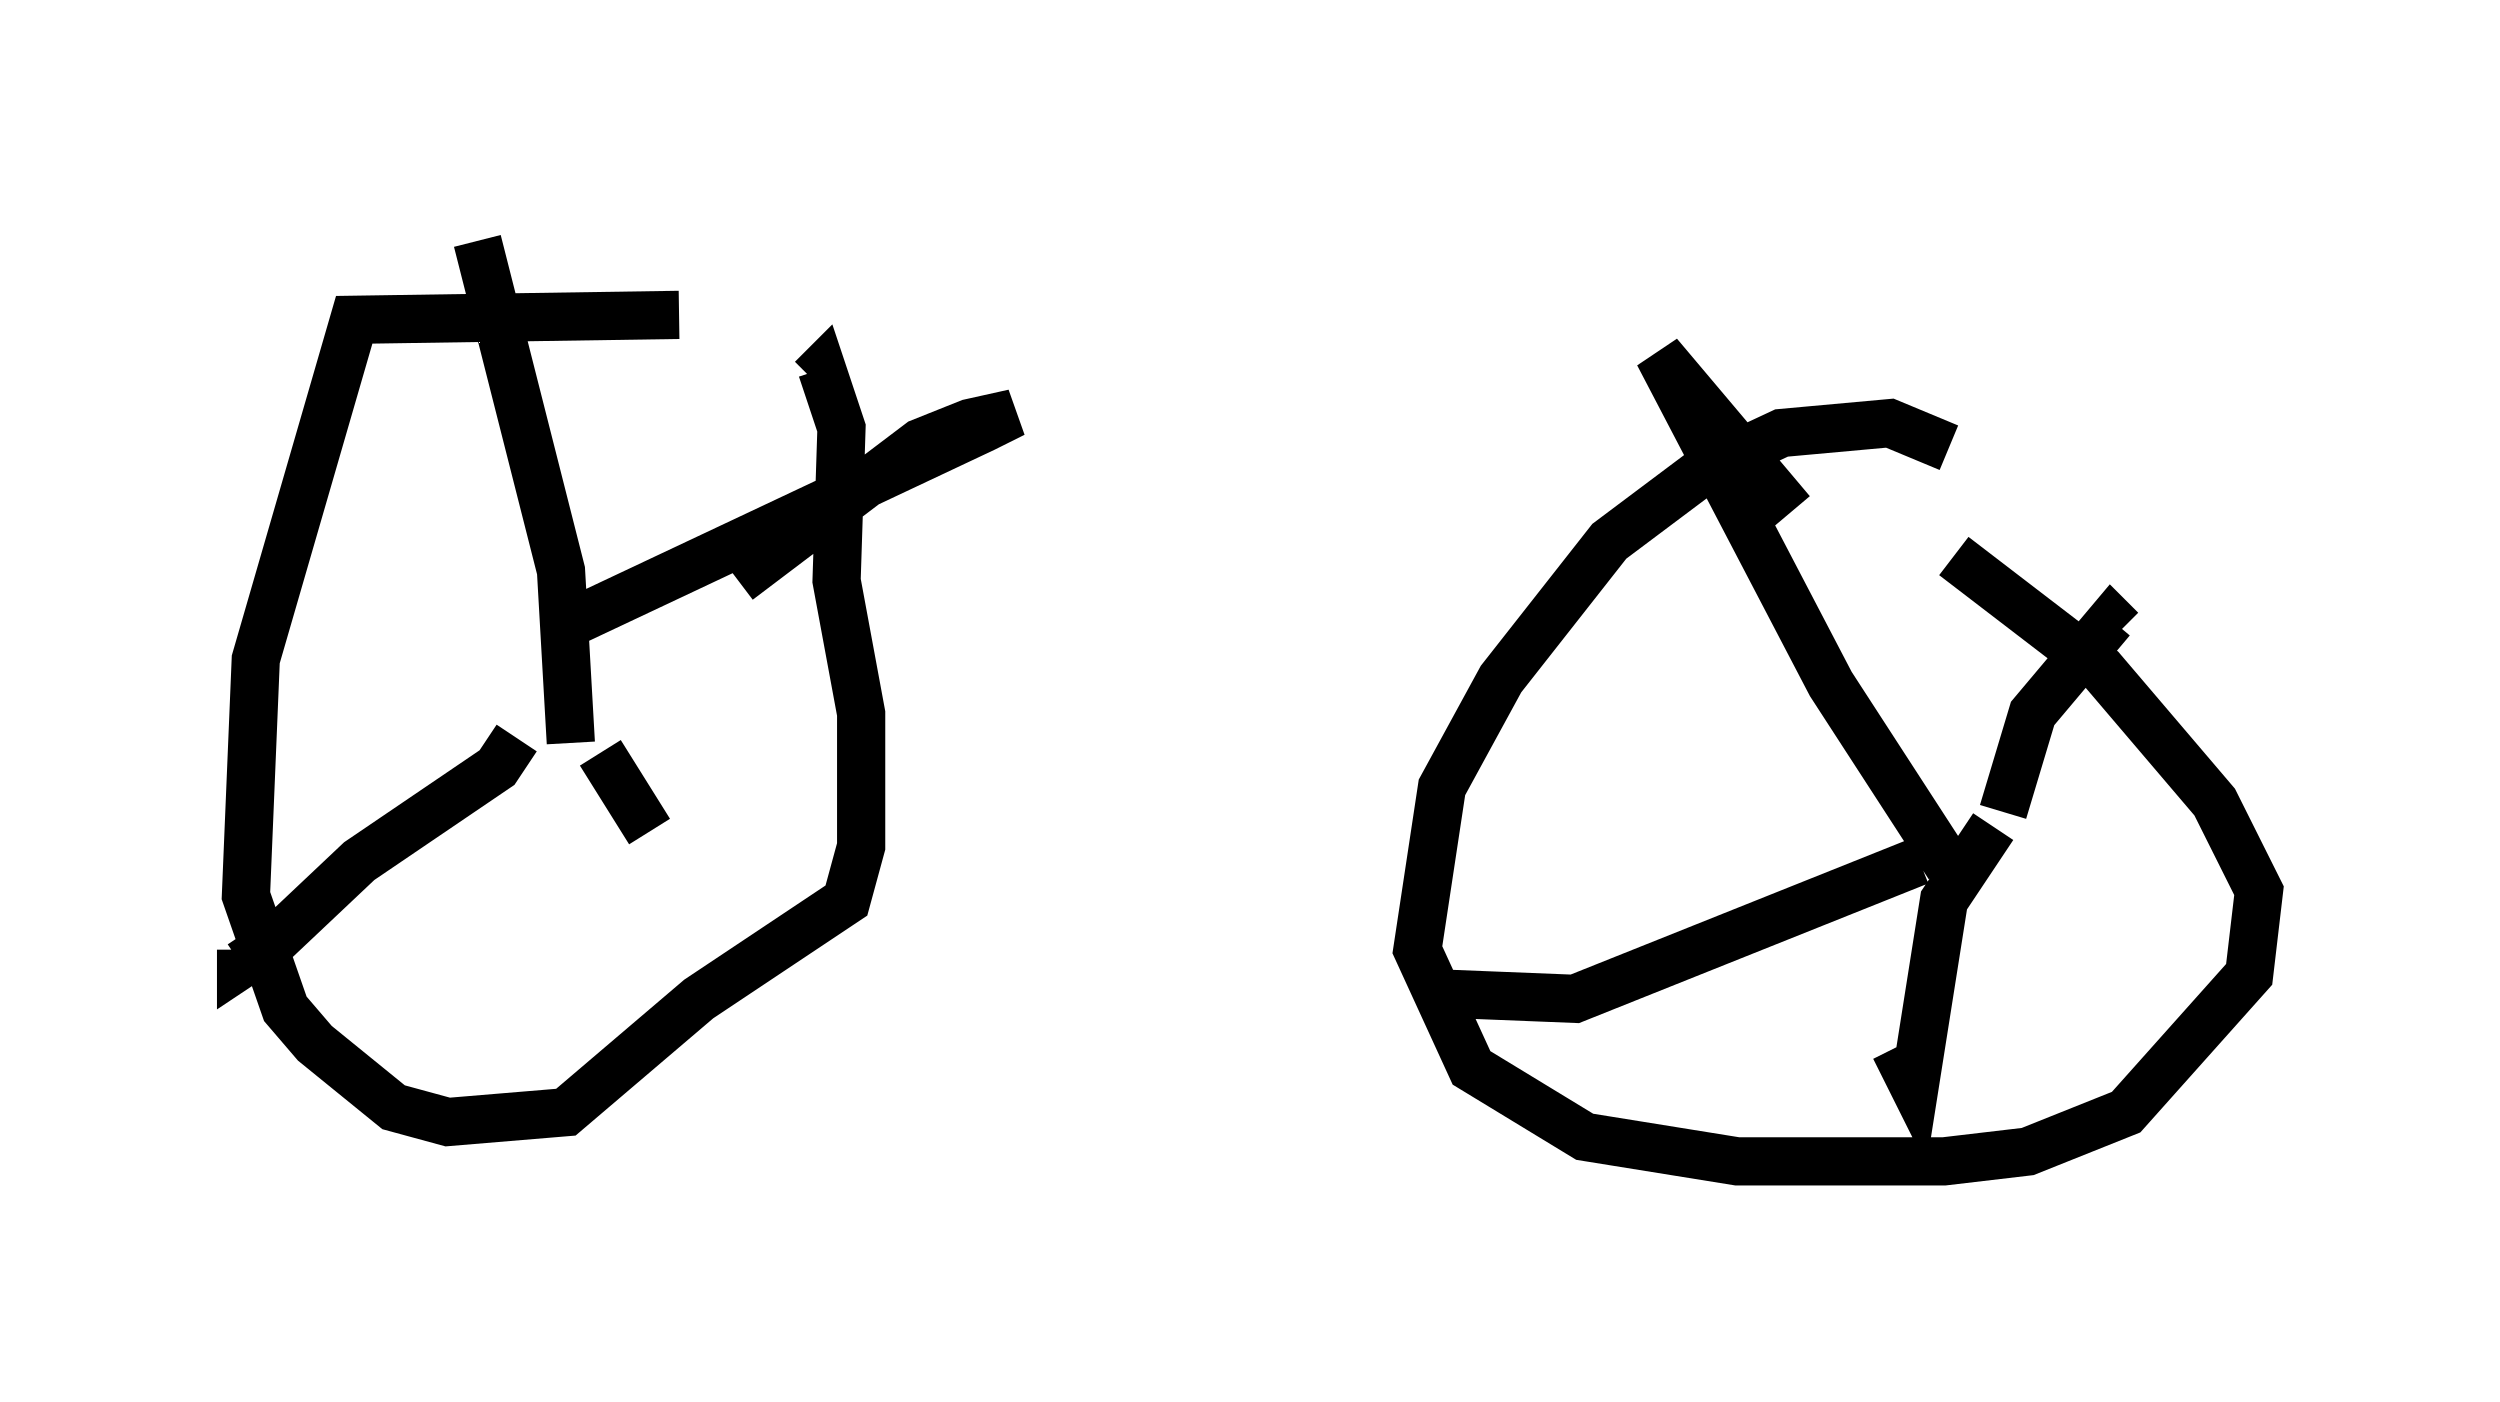 <?xml version="1.0" encoding="utf-8" ?>
<svg baseProfile="full" height="29.09" version="1.1" width="51.855" xmlns="http://www.w3.org/2000/svg" xmlns:ev="http://www.w3.org/2001/xml-events" xmlns:xlink="http://www.w3.org/1999/xlink"><defs /><rect fill="white" height="29.09" width="51.855" x="0" y="0" /><path d="M16.433, 8.471 m-2.348, -1.94 l-6.738, 0.102 -2.042, 7.044 l-0.204, 4.9 0.817, 2.348 l0.613, 0.715 1.633, 1.327 l1.123, 0.306 2.45, -0.204 l2.756, -2.348 3.063, -2.042 l0.306, -1.123 0.0, -2.756 l-0.51, -2.756 0.102, -3.165 l-0.408, -1.225 -0.204, 0.204 m23.582, 1.429 l-1.225, -0.51 -2.246, 0.204 l-1.531, 0.715 -2.042, 1.531 l-2.246, 2.858 -1.225, 2.246 l-0.51, 3.369 1.123, 2.45 l2.348, 1.429 3.165, 0.51 l4.288, 0.0 1.735, -0.204 l2.042, -0.817 2.552, -2.858 l0.204, -1.735 -0.919, -1.838 l-2.348, -2.756 -3.063, -2.348 m-0.102, 6.431 l-2.45, -3.777 -3.573, -6.84 l2.756, 3.267 m4.39, 6.227 l0.613, -2.042 1.633, -1.94 l0.204, 0.204 m-2.654, 4.083 l-1.021, 1.531 -0.613, 3.879 l-0.408, -0.817 m0.51, -3.879 l-7.146, 2.858 -2.552, -0.102 m-18.273, -5.206 l-0.204, -3.573 -1.735, -6.84 m1.633, 8.065 l8.881, -4.185 0.613, -0.306 l-0.919, 0.204 -1.021, 0.408 l-3.777, 2.858 m-4.594, 3.267 l-0.408, 0.613 -2.858, 1.94 l-1.838, 1.735 -0.613, 0.408 l0.0, -0.306 m7.452, -4.083 l1.021, 1.633 " fill="none" stroke="black" stroke-width="1" /></svg>